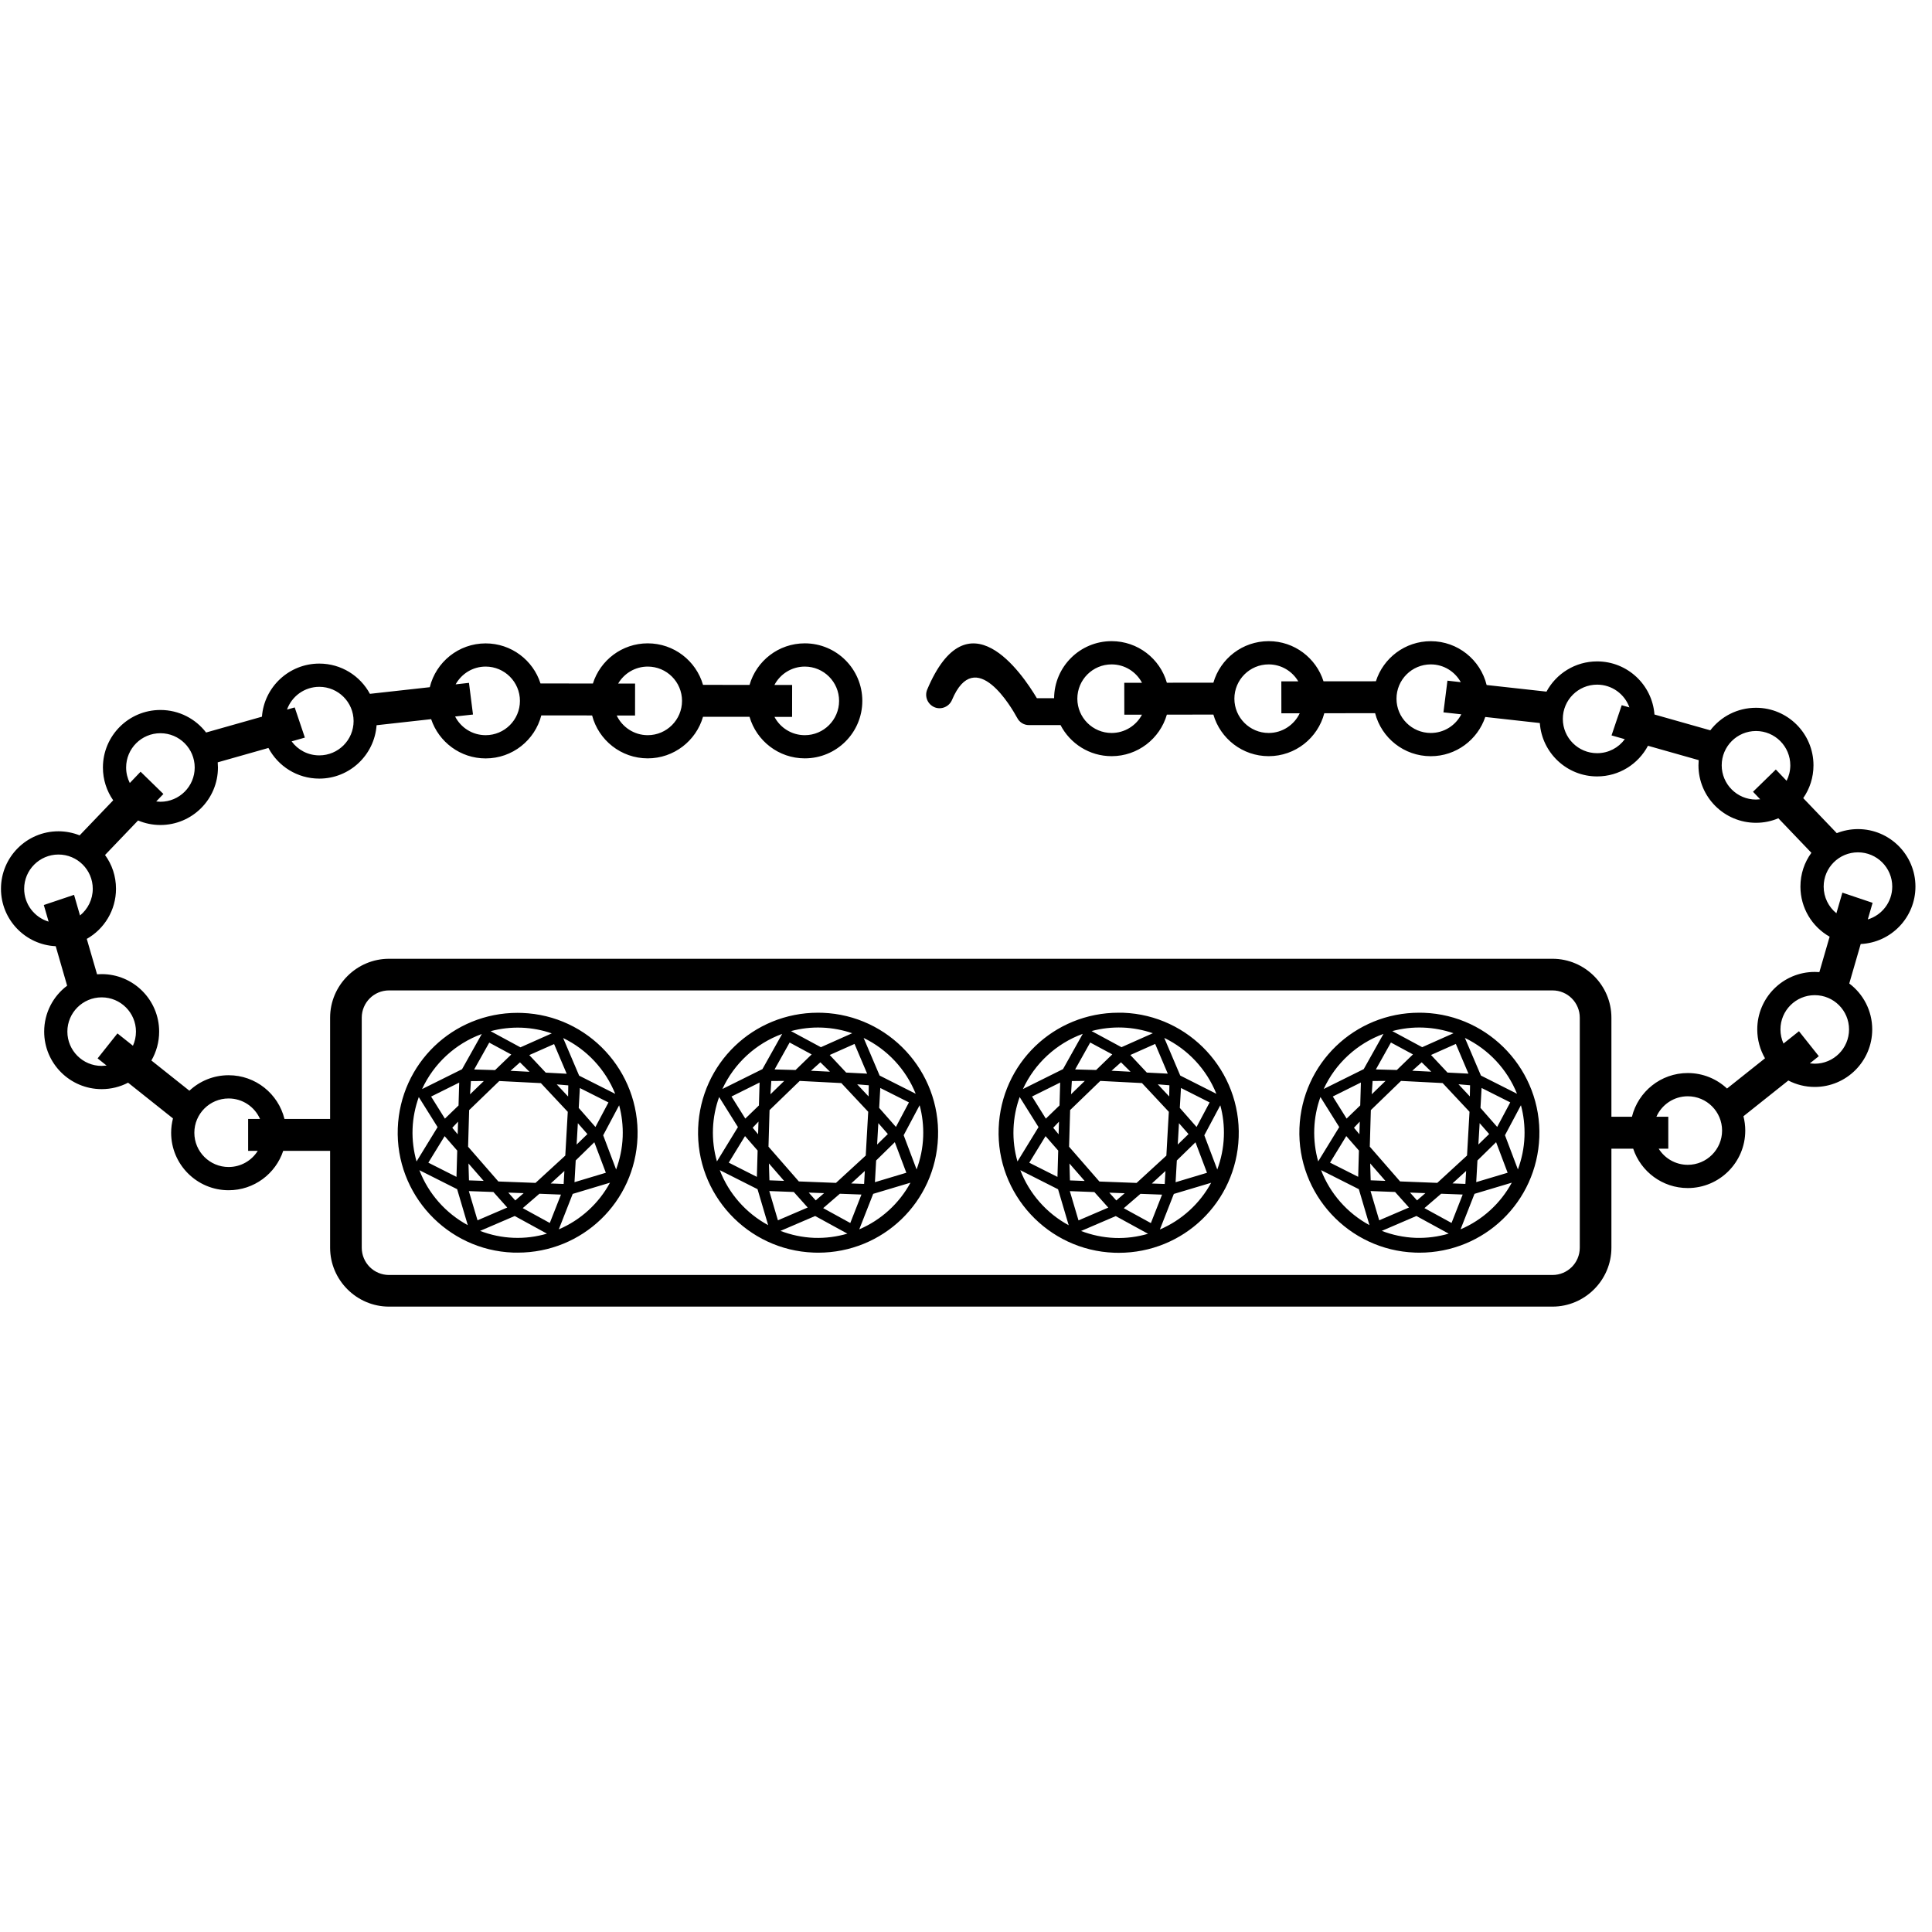 <?xml version="1.0" encoding="UTF-8"?>
<!DOCTYPE svg PUBLIC "-//W3C//DTD SVG 1.1//EN" "http://www.w3.org/Graphics/SVG/1.1/DTD/svg11.dtd">
<!-- Creator: CorelDRAW X7 -->
<svg xmlns="http://www.w3.org/2000/svg" xml:space="preserve" width="49px" height="49px" version="1.1" style="shape-rendering:geometricPrecision; text-rendering:geometricPrecision; image-rendering:optimizeQuality; fill-rule:evenodd; clip-rule:evenodd"
viewBox="0 0 118238 118238"
 xmlns:xlink="http://www.w3.org/1999/xlink">
 <defs>
  <style type="text/css">
   <![CDATA[
    .fil0 {fill:none}
    .fil1 {fill:black}
   ]]>
  </style>
 </defs>
 <g id="Layer_x0020_1">
  <rect class="fil0" x="-1" width="118240" height="118239"/>
  <path class="fil1" d="M31400 76658l283 3c3963,0 7182,-3098 7333,-7059 148,-4043 -3019,-7462 -7059,-7610l-283 -6c-3961,0 -7179,3101 -7330,7062 -151,4041 3012,7459 7056,7610zm71892 -10988c928,0 1774,360 2402,948l2324 -1850c-300,-520 -474,-1123 -474,-1768 0,-1942 1576,-3518 3518,-3518l283 11 628 -2167c-1068,-603 -1787,-1753 -1787,-3067 0,-774 245,-1488 671,-2067l-2022 -2114c-423,180 -882,277 -1368,277 -1945,0 -3521,-1576 -3521,-3518l14 -317 -3104 -879c-591,1116 -1762,1876 -3112,1876 -1856,0 -3376,-1442 -3507,-3267l-3338 -371c-468,1393 -1785,2401 -3335,2401 -1639,0 -3016,-1116 -3407,-2632l-3110 2c-394,1511 -1770,2628 -3404,2628 -1604,0 -2961,-1077 -3384,-2545l-2847 3c-425,1468 -1779,2542 -3381,2542 -1362,0 -2541,-774 -3126,-1902l-1919 0c-329,8 -611,-183 -743,-460l-14 -20c-266,-491 -2530,-4478 -3969,-1054 -177,412 -657,614 -1071,440 -420,-180 -617,-657 -446,-1076 2479,-5877 5791,-1020 6714,525l1054 0c14,-1930 1584,-3492 3520,-3492 1605,0 2959,1073 3381,2544l2847 -3c426,-1471 1780,-2541 3384,-2541 1574,0 2904,1033 3356,2458l3206 -3c452,-1422 1785,-2453 3359,-2453 1653,0 3041,1143 3418,2682l3663 405c594,-1102 1760,-1850 3099,-1850 1853,0 3372,1433 3509,3250l3418 968c643,-840 1657,-1380 2796,-1380 1942,0 3518,1577 3518,3521 0,746 -231,1437 -628,2008l2053 2144c400,-157 840,-248 1297,-248 1941,0 3518,1576 3518,3518 0,1887 -1485,3427 -3350,3515l-700 2416c854,640 1405,1662 1405,2810 0,1945 -1576,3521 -3518,3521 -582,0 -1133,-143 -1616,-394l-2747 2187c71,283 111,574 111,877 0,1942 -1576,3518 -3518,3518 -1556,0 -2875,-1011 -3341,-2410l-1333 0 0 6062c0,1979 -1625,3604 -3604,3604l-71207 0c-1979,0 -3604,-1625 -3604,-3604l0 -5928 -2870 0c-465,1399 -1784,2410 -3341,2410 -1941,0 -3518,-1576 -3518,-3518 0,-303 40,-594 112,-877l-2747 -2187c-483,251 -1034,394 -1617,394 -1941,0 -3518,-1576 -3518,-3521 0,-1148 551,-2170 1405,-2810l-699 -2416c-1865,-88 -3350,-1627 -3350,-3515 0,-1942 1576,-3518 3518,-3518 457,0 897,91 1296,249l2054 -2145c-397,-571 -629,-1262 -629,-2007 0,-1945 1577,-3521 3518,-3521 1140,0 2154,539 2796,1379l3418 -968c137,-1816 1656,-3250 3510,-3250 1339,0 2504,748 3098,1851l3664 -406c377,-1539 1765,-2681 3418,-2681 1573,0 2907,1031 3358,2453l3207 2c451,-1424 1782,-2458 3355,-2458 1605,0 2959,1071 3384,2541l2847 3c423,-1471 1776,-2544 3381,-2544 1945,0 3521,1576 3521,3521 0,1942 -1576,3518 -3521,3518 -1602,0 -2955,-1074 -3381,-2542l-2847 -3c-423,1468 -1779,2545 -3384,2545 -1633,0 -3010,-1117 -3404,-2627l-3109 -3c-392,1516 -1768,2633 -3407,2633 -1551,0 -2867,-1008 -3335,-2402l-3339 371c-131,1825 -1650,3267 -3506,3267 -1351,0 -2522,-759 -3113,-1876l-3104 880 14 317c0,1941 -1576,3518 -3521,3518 -485,0 -945,-98 -1367,-277l-2022 2113c425,579 671,1293 671,2067 0,1314 -720,2465 -1788,3067l629 2167 282 -11c1942,0 3518,1576 3518,3518 0,645 -174,1248 -474,1768l2325 1850c628,-588 1473,-948 2401,-948 1654,0 3039,1139 3418,2676l2793 0 0 -6200c0,-1979 1625,-3603 3604,-3603l71207 0c1979,0 3604,1624 3604,3603l0 6066 1256 0c380,-1537 1765,-2676 3418,-2676zm-8278 -5057l-71207 0c-460,0 -880,188 -1179,488 -300,300 -489,720 -489,1179l0 14081c0,460 189,880 489,1180 299,299 719,488 1179,488l71207 0c460,0 879,-189 1179,-488 300,-300 489,-720 489,-1180l0 -14081c0,-459 -189,-879 -489,-1179 -300,-300 -719,-488 -1179,-488zm-92333 -5226l295 1017c-866,-260 -1497,-1063 -1497,-2011 0,-1156 943,-2096 2099,-2096 1159,0 2099,940 2099,2096 0,660 -306,1248 -780,1634l-365 -1263 -1851 623zm45798 -13467l-1085 0c351,-668 1054,-1125 1859,-1125 1159,0 2099,939 2099,2099 0,1156 -940,2099 -2099,2099 -802,0 -1505,-454 -1856,-1120l1079 0 3 -1953zm-9612 -86l-1036 0c365,-622 1039,-1039 1810,-1039 1160,0 2099,939 2099,2099 0,1156 -939,2099 -2099,2099 -836,0 -1562,-494 -1899,-1205l1123 0 2 -1954zm-10166 -43l-816 92c360,-648 1045,-1088 1836,-1088 1159,0 2099,942 2099,2099 0,1159 -940,2099 -2099,2099 -814,0 -1519,-463 -1868,-1143l1094 -120 -246 -1939zm-10665 1503l-471 134c288,-811 1065,-1394 1976,-1394 1159,0 2099,940 2099,2096 0,1160 -940,2099 -2099,2099 -697,0 -1311,-334 -1694,-857l811 -231 -622 -1847zm-9432 3935l-660 691c-143,-286 -225,-609 -225,-948 0,-1160 939,-2099 2098,-2099 1160,0 2099,939 2099,2099 0,1156 -939,2096 -2099,2096l-257 -18 440 -459 -1396 -1362zm-468 16770l-948 -754 -1214 1528 551 440 -303 20c-1159,0 -2099,-940 -2099,-2099 0,-1156 940,-2096 2099,-2096 1160,0 2099,940 2099,2096 0,309 -66,600 -185,865zm7778 4481l-728 0 0 1953 588 0c-371,594 -1031,988 -1782,988 -1156,0 -2098,-939 -2098,-2096 0,-1159 942,-2099 2098,-2099 860,0 1597,517 1922,1254zm98689 -13227l-294 1016c865,-260 1496,-1062 1496,-2010 0,-1157 -942,-2096 -2098,-2096 -1160,0 -2099,939 -2099,2096 0,660 305,1248 779,1633l366 -1262 1850 623zm-45798 -13467l1085 0c-351,-668 -1053,-1125 -1859,-1125 -1159,0 -2098,939 -2098,2099 0,1156 939,2098 2098,2098 803,0 1505,-454 1857,-1119l-1080 0 -3 -1953zm9612 -86l1037 0c-366,-622 -1040,-1039 -1811,-1039 -1159,0 -2099,939 -2099,2099 0,1156 940,2098 2099,2098 837,0 1562,-494 1899,-1205l-1122 0 -3 -1953zm10166 -43l817 92c-360,-649 -1045,-1088 -1836,-1088 -1160,0 -2099,942 -2099,2099 0,1159 939,2098 2099,2098 813,0 1519,-462 1867,-1142l-1093 -120 245 -1939zm10666 1502l471 135c-289,-811 -1065,-1394 -1976,-1394 -1160,0 -2099,939 -2099,2096 0,1159 939,2099 2099,2099 697,0 1311,-334 1693,-857l-811 -231 623 -1848zm9432 3935l659 691c143,-285 226,-608 226,-948 0,-1159 -940,-2099 -2099,-2099 -1159,0 -2099,940 -2099,2099 0,1157 940,2096 2099,2096l257 -17 -440 -460 1397 -1362zm468 16771l948 -754 1214 1528 -551 440 302 20c1160,0 2099,-940 2099,-2099 0,-1157 -939,-2096 -2099,-2096 -1159,0 -2099,939 -2099,2096 0,308 66,600 186,865zm-7779 4481l729 0 0 1953 -589 0c372,594 1031,988 1782,988 1157,0 2099,-940 2099,-2096 0,-1160 -942,-2099 -2099,-2099 -859,0 -1596,517 -1922,1254zm-14783 8312l280 6c3966,0 7187,-3104 7339,-7065 151,-4046 -3019,-7464 -7062,-7616l-283 -5c-3963,0 -7184,3104 -7336,7067 -151,4044 3016,7462 7062,7613zm-845 -10506l2547 132 654 699 991 1057 -97 1705 -55 974 -1821 1673 -2276 -89 -1854 -2127 63 -2185 3 -54 1845 -1785zm-1791 817l52 -811 791 -6 -843 817zm2479 -1439l577 -517 585 574 -1162 -57zm2830 828l708 60 -14 683 -694 -743zm468 5303l0 14 -3 23 -43 757 -753 -29 -38 0 837 -765zm-2493 1359l-514 443 -428 -477 942 34zm-2450 -751l-14 0 -885 -34 -32 -1034 931 1068zm-908 623l1502 57 851 951 -1822 782 -531 -1790zm2744 2864c-725,-29 -1413,-180 -2056,-426l2119 -911 1976 1080c-645,188 -1331,282 -2039,257zm554 -1819l1023 -880 1319 49 -683 1739 -1659 -908zm2211 1299l853 -2173 2282 -683c-691,1274 -1799,2285 -3135,2856zm1750 -5834l-660 643 63 -1054 14 -254 583 665zm-531 -1599l68 -1219 1754 882 -800 1502 -1022 -1165zm956 2099l706 1870 -1922 574 74 -1322 3 -6 1139 -1116zm1737 -337c-26,705 -172,1376 -403,2005l-791 -2094 977 -1836c165,611 242,1257 217,1925zm-457 -2627l-2208 -1114 0 -11 -5 0 -977 -2291c1451,700 2590,1922 3190,3416zm-2973 -1231l-1282 -66 -1008 -1076 1519 -677 771 1819zm-2758 -2818c645,25 1265,145 1844,345l-1916 854 -1830 -985c605,-163 1242,-240 1902,-214zm-637 1641l-983 951 -5 3 -1282 -34 922 -1648 1348 728zm-1805 -1256l-1208 2156 -2450 1216c717,-1562 2042,-2781 3658,-3372zm-1805 5743l354 -374 -22 773 -332 -399zm303 1396l-46 1608 -1722 -868 994 -1625 774 885zm-754 -1956l-845 -1351 1719 -856 -40 1402 -834 805zm-1979 622c26,-679 157,-1333 377,-1941l1151 1839 -1288 2101c-180,-634 -265,-1305 -240,-1999zm2727 3698l651 2202c-1350,-731 -2410,-1927 -2961,-3367l2310 1165zm-14977 3890l282 5c3967,0 7194,-3104 7342,-7070 152,-4049 -3021,-7470 -7065,-7622l-282 -2c-3967,0 -7191,3104 -7342,7070 -151,4046 3016,7467 7065,7619zm-845 -10515l2550 132 654 699 990 1060 -97 1705 -54 976 -1822 1671 -2276 -86 -1856 -2130 63 -2185 0 -57 1848 -1785zm-1791 817l49 -808 793 -9 -842 817zm2479 -1439l579 -517 583 577 -1162 -60zm2832 831l709 57 -12 685 -697 -742zm469 5303l0 14 -3 23 -43 759 -754 -28 -37 0 837 -768zm-2496 1362l-514 442 -428 -476 942 34zm-2450 -751l-14 0 -886 -34 -31 -1034 931 1068zm-908 622l1502 57 851 951 -1822 783 -531 -1791zm2744 2865c-722,-29 -1413,-180 -2056,-426l2122 -911 1976 1082c-646,189 -1331,283 -2042,255zm557 -1819l1022 -880 1322 49 -685 1741 -1659 -910zm2210 1302l854 -2176 2284 -683c-694,1277 -1801,2288 -3138,2859zm1753 -5840l-659 642 60 -1053 14 -254 585 665zm-534 -1602l72 -1219 1753 885 -799 1502 -1026 -1168zm960 2105l705 1867 -1922 577 75 -1325 0 -6 1142 -1113zm1736 -340c-26,705 -171,1379 -403,2007l-793 -2096 979 -1836c166,611 243,1257 217,1925zm-457 -2627l-2210 -1117 3 -11 -9 0 -973 -2293c1447,699 2590,1924 3189,3421zm-2975 -1234l-1282 -66 -1008 -1076 1519 -677 771 1819zm-2762 -2821c646,25 1268,148 1848,348l-1919 854 -1830 -988c605,-163 1245,-237 1901,-214zm-634 1642l-985 953 -5 3 -1283 -34 923 -1648 1350 726zm-1807 -1257l-1208 2159 -2453 1219c720,-1565 2045,-2787 3661,-3378zm-1808 5748l354 -374 -23 774 -331 -400zm306 1397l-46 1610 -1725 -868 997 -1627 774 885zm-757 -1956l-845 -1354 1722 -854 -40 1400 -837 808zm-1979 622c26,-682 157,-1333 377,-1944l1154 1841 -1288 2102c-183,-634 -269,-1305 -243,-1999zm2727 3701l651 2202c-1350,-731 -2410,-1928 -2961,-3370l2310 1168zm-14966 3875l283 6c3963,0 7187,-3101 7336,-7065 151,-4046 -3019,-7464 -7062,-7616l-283 -5c-3963,0 -7184,3104 -7336,7067 -151,4044 3016,7462 7062,7613zm-845 -10506l2547 132 654 699 991 1057 -97 1705 -54 974 -1822 1673 -2273 -89 -1857 -2127 63 -2182 3 -57 1845 -1785zm-1791 817l52 -811 791 -6 -843 817zm2479 -1439l577 -517 585 574 -1162 -57zm2830 831l708 57 -11 683 -697 -740zm468 5300l0 14 -3 23 -42 757 -754 -26 -35 -3 834 -765zm-2493 1359l-514 443 -428 -477 942 34zm-2450 -751l-14 0 -882 -34 -32 -1034 928 1068zm-905 623l1499 57 851 951 -1822 782 -528 -1790zm2741 2864c-725,-29 -1413,-180 -2056,-426l2122 -911 1973 1080c-645,188 -1330,282 -2039,257zm557 -1819l1020 -880 1322 49 -683 1742 -1659 -911zm2208 1299l853 -2173 2282 -683c-691,1274 -1799,2285 -3135,2856zm1750 -5834l-657 643 60 -1054 15 -254 582 665zm-531 -1599l68 -1219 1754 882 -797 1502 -1025 -1165zm957 2099l705 1870 -1922 577 74 -1325 3 -6 1140 -1116zm1736 -337c-26,705 -169,1376 -403,2005l-791 -2094 977 -1836c165,611 242,1260 217,1925zm-457 -2627l-2208 -1114 0 -11 -5 0 -974 -2291c1448,700 2587,1922 3187,3416zm-2973 -1231l-1282 -66 -1008 -1076 1519 -677 771 1819zm-2758 -2818c645,25 1265,145 1844,345l-1916 854 -1830 -985c605,-163 1242,-240 1902,-214zm-637 1641l-982 951 -6 3 -1282 -34 922 -1648 1348 728zm-1805 -1256l-1208 2156 -2450 1216c720,-1562 2042,-2781 3658,-3372zm-1805 5743l355 -374 -23 773 -332 -399zm303 1396l-46 1611 -1721 -871 996 -1625 771 885zm-754 -1956l-845 -1351 1719 -856 -40 1402 -834 805zm-1979 622c26,-679 157,-1333 377,-1941l1151 1839 -1285 2101c-183,-634 -268,-1305 -243,-1999zm2727 3698l651 2202c-1350,-731 -2410,-1925 -2961,-3367l2310 1165zm-15805 -6619l2547 129 654 699 991 1057 -97 1705 -55 973 -1821 1671 -2274 -86 -1853 -2127 63 -2182 0 -57 1845 -1782zm-1788 814l52 -808 791 -6 -843 814zm2476 -1439l580 -517 582 577 -1162 -60zm2830 831l705 60 -11 682 -694 -742zm468 5297l-3 14 0 23 -43 760 -753 -29 -38 0 837 -768zm-2493 1359l-514 446 -428 -480 942 34zm-2447 -748l-14 -3 -886 -31 -31 -1034 931 1068zm-908 623l1502 54 848 951 -1819 782 -531 -1787zm2741 2858c-722,-26 -1410,-177 -2053,-423l2119 -911 1973 1080c-645,188 -1331,282 -2039,254zm557 -1816l1020 -880 1319 52 -683 1736 -1656 -908zm2207 1299l851 -2170 2282 -686c-691,1277 -1796,2285 -3133,2856zm1751 -5831l-660 642 60 -1053 15 -254 585 665zm-531 -1599l68 -1219 1751 882 -797 1502 -1022 -1165zm954 2099l705 1867 -1919 577 74 -1322 0 -9 1140 -1113zm1736 -337c-26,705 -172,1376 -403,2004l-791 -2093 977 -1836c165,611 242,1259 217,1925zm-457 -2625l-2207 -1113 2 -12 -8 0 -974 -2290c1448,700 2587,1922 3187,3415zm-2970 -1230l-1282 -69 -1008 -1074 1519 -673 771 1816zm-2758 -2819c645,26 1265,146 1844,349l-1916 853 -1827 -988c602,-162 1242,-237 1899,-214zm-634 1642l-986 948 -2 6 -1283 -37 923 -1645 1348 728zm-1805 -1256l-1208 2156 -2447 1216c717,-1562 2039,-2781 3655,-3372zm-1805 5739l354 -374 -23 774 -331 -400zm303 1397l-46 1608 -1722 -869 997 -1624 771 885zm-754 -1956l-845 -1351 1719 -854 -40 1400 -834 805zm-1979 622c26,-679 160,-1330 380,-1942l1151 1839 -1288 2102c-180,-634 -269,-1305 -243,-1999zm2727 3695l651 2202c-1350,-731 -2410,-1925 -2961,-3364l2310 1162z"/>
 </g>
</svg>
